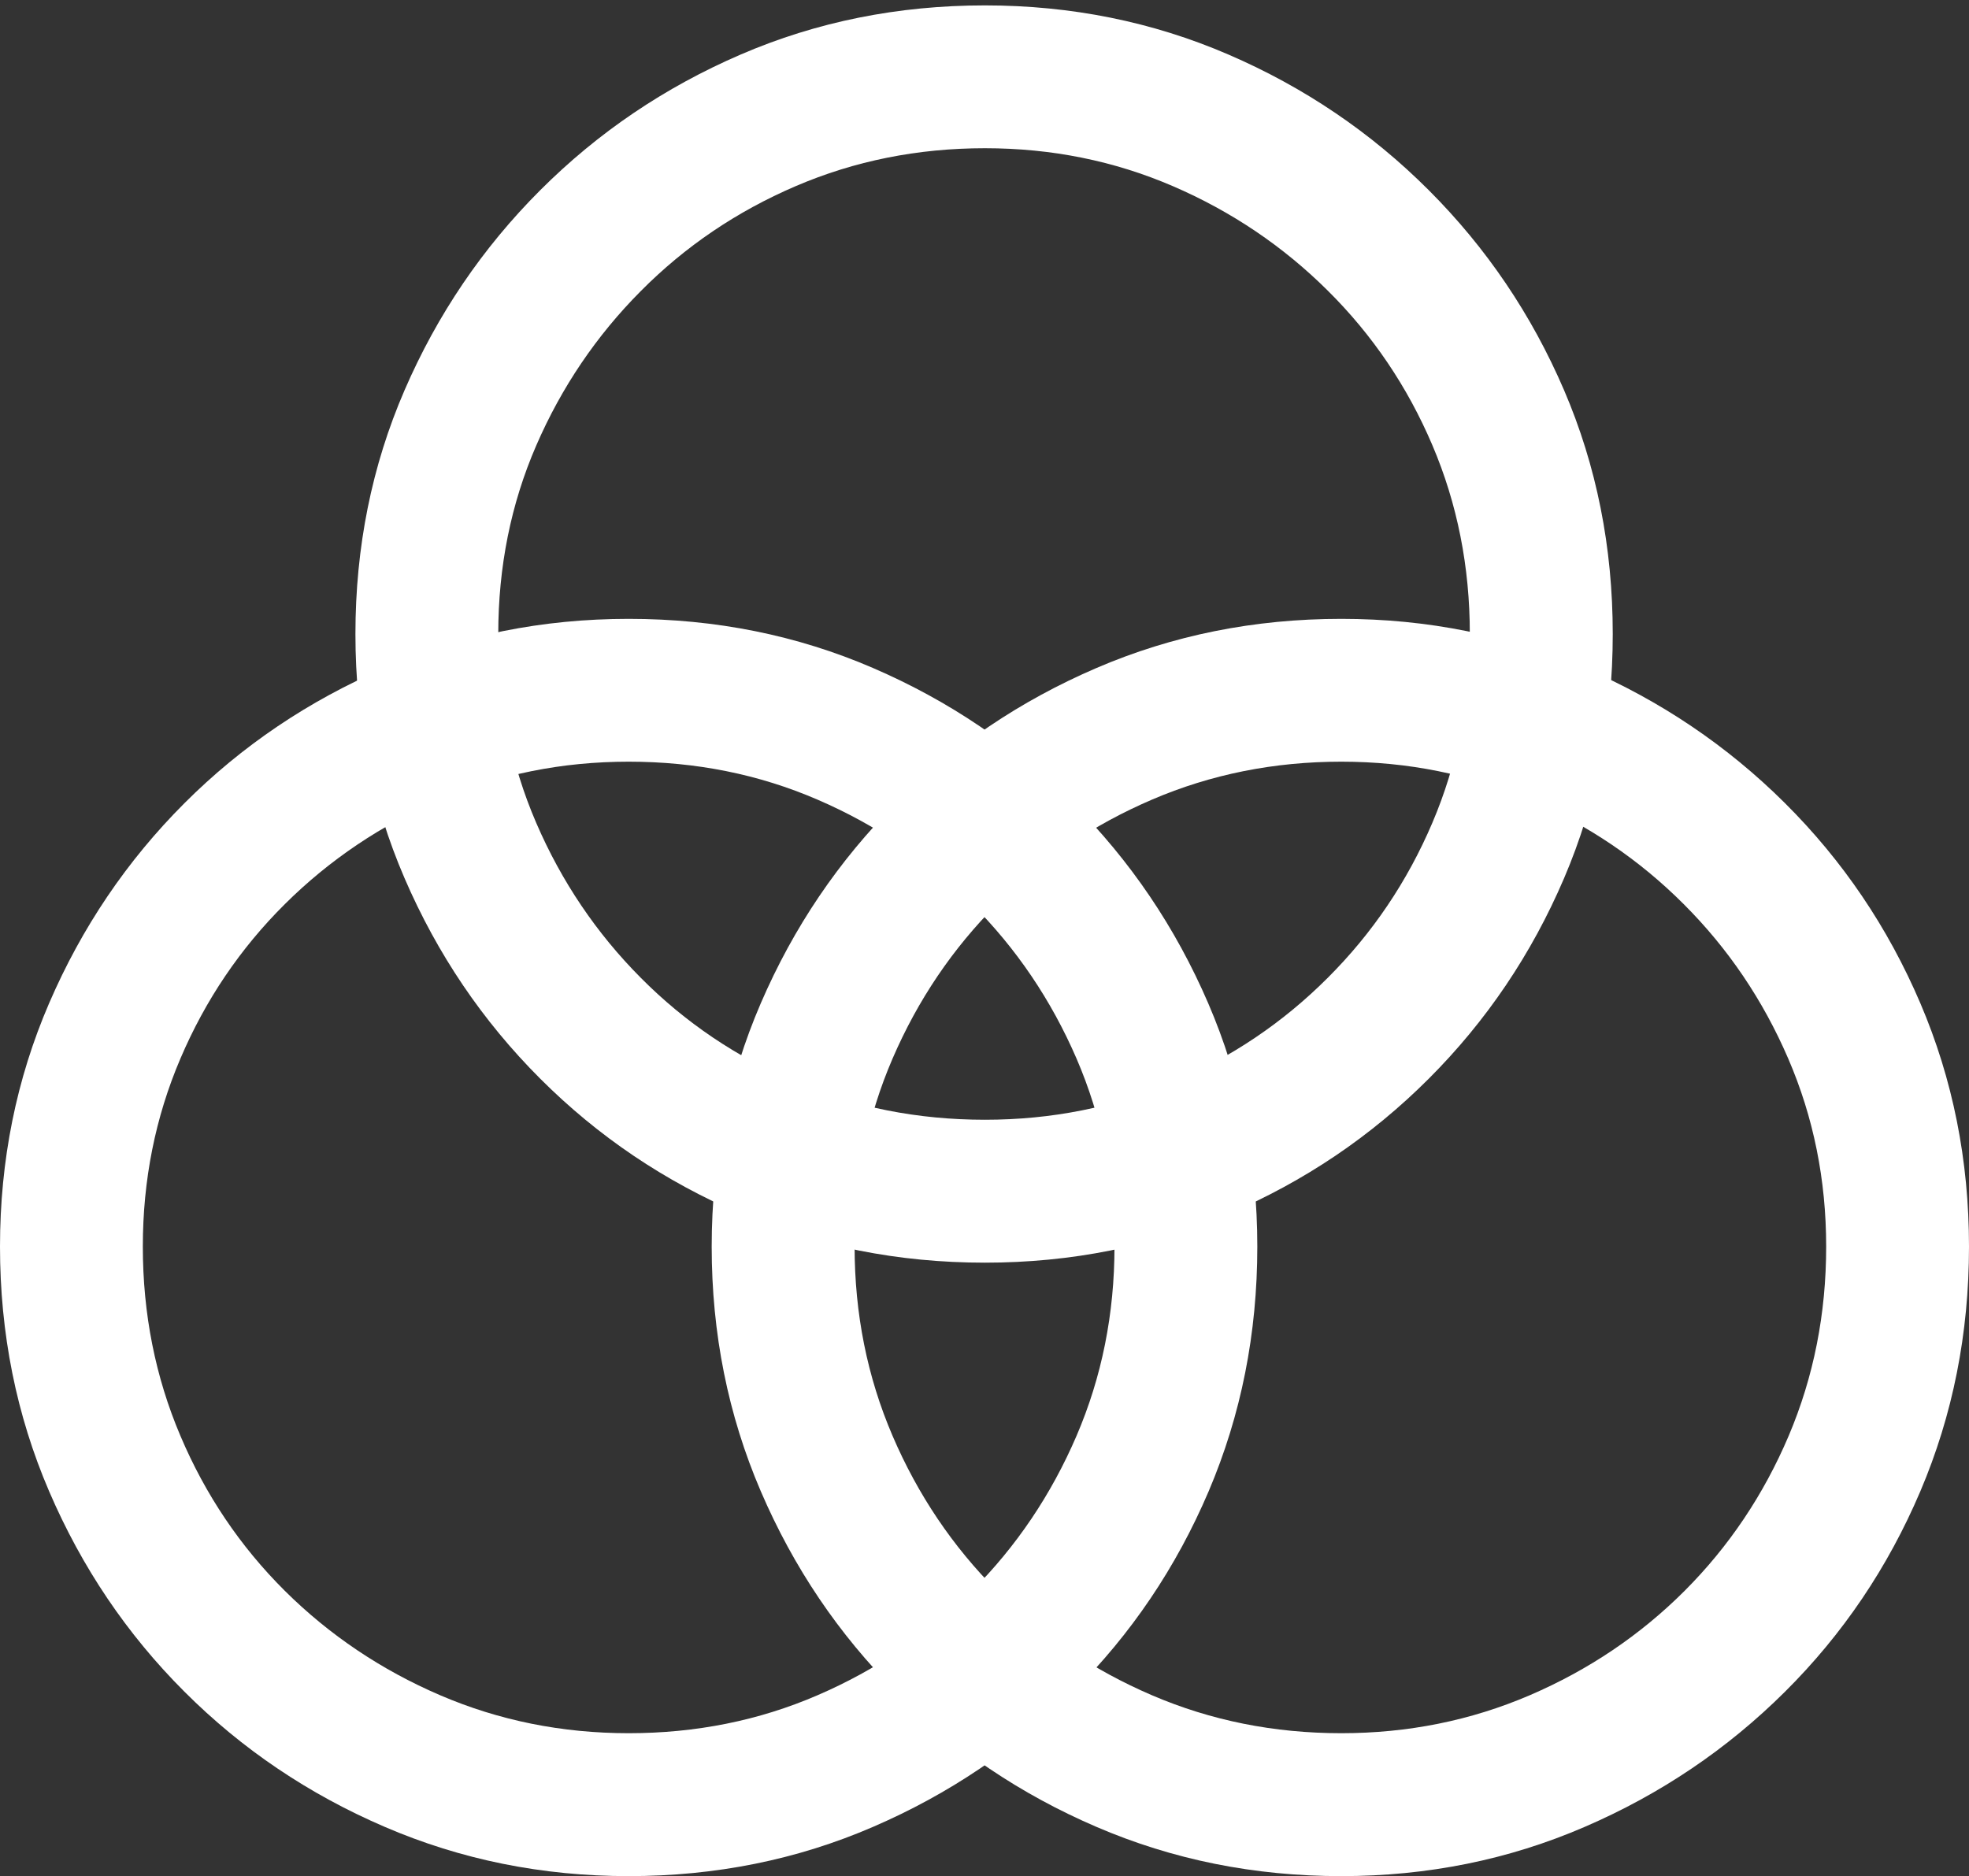 <?xml version="1.0" encoding="UTF-8"?>
<!--Generator: Apple Native CoreSVG 175.5-->
<!DOCTYPE svg
PUBLIC "-//W3C//DTD SVG 1.1//EN"
       "http://www.w3.org/Graphics/SVG/1.1/DTD/svg11.dtd">
<svg version="1.1" xmlns="http://www.w3.org/2000/svg" xmlns:xlink="http://www.w3.org/1999/xlink" width="21.533" height="20.518">
 <rect width="100%" height="100%" fill="#333333" stroke="none"/>
 <g>
  <rect height="20.518" opacity="0" width="21.533" x="0" y="0"/>
  <path d="M6.875 20.518Q8.301 20.518 9.546 19.98Q10.791 19.443 11.738 18.501Q12.685 17.559 13.218 16.309Q13.75 15.059 13.75 13.633Q13.75 12.217 13.213 10.972Q12.676 9.727 11.733 8.784Q10.791 7.842 9.546 7.305Q8.301 6.768 6.875 6.768Q5.459 6.768 4.209 7.305Q2.959 7.842 2.017 8.784Q1.074 9.727 0.537 10.972Q0 12.217 0 13.633Q0 15.059 0.537 16.309Q1.074 17.559 2.017 18.501Q2.959 19.443 4.209 19.98Q5.459 20.518 6.875 20.518ZM6.875 18.955Q5.781 18.955 4.814 18.54Q3.848 18.125 3.115 17.398Q2.383 16.67 1.973 15.703Q1.562 14.736 1.562 13.633Q1.562 12.539 1.973 11.577Q2.383 10.615 3.115 9.888Q3.848 9.16 4.814 8.745Q5.781 8.33 6.875 8.33Q7.979 8.33 8.94 8.745Q9.902 9.16 10.63 9.888Q11.357 10.615 11.773 11.577Q12.188 12.539 12.188 13.633Q12.188 14.736 11.773 15.703Q11.357 16.67 10.63 17.398Q9.902 18.125 8.94 18.54Q7.979 18.955 6.875 18.955Z" fill="#ffffff"/>
  <path d="M14.668 20.518Q16.084 20.518 17.329 19.98Q18.574 19.443 19.521 18.501Q20.469 17.559 21.001 16.309Q21.533 15.059 21.533 13.633Q21.533 12.217 21.001 10.972Q20.469 9.727 19.521 8.784Q18.574 7.842 17.329 7.305Q16.084 6.768 14.668 6.768Q13.242 6.768 11.992 7.305Q10.742 7.842 9.8 8.784Q8.857 9.727 8.32 10.972Q7.783 12.217 7.783 13.633Q7.783 15.059 8.32 16.309Q8.857 17.559 9.8 18.501Q10.742 19.443 11.992 19.98Q13.242 20.518 14.668 20.518ZM14.668 18.955Q13.565 18.955 12.598 18.54Q11.631 18.125 10.903 17.398Q10.176 16.67 9.761 15.703Q9.346 14.736 9.346 13.633Q9.346 12.539 9.761 11.577Q10.176 10.615 10.903 9.888Q11.631 9.16 12.598 8.745Q13.565 8.33 14.668 8.33Q15.762 8.33 16.724 8.745Q17.686 9.16 18.413 9.888Q19.141 10.615 19.556 11.577Q19.971 12.539 19.971 13.633Q19.971 14.736 19.561 15.703Q19.15 16.67 18.423 17.398Q17.695 18.125 16.729 18.54Q15.762 18.955 14.668 18.955Z" fill="#ffffff"/>
  <path d="M10.771 13.809Q12.188 13.809 13.433 13.276Q14.678 12.744 15.625 11.797Q16.572 10.85 17.105 9.604Q17.637 8.359 17.637 6.934Q17.637 5.508 17.105 4.268Q16.572 3.027 15.625 2.08Q14.678 1.133 13.433 0.596Q12.188 0.059 10.771 0.059Q9.346 0.059 8.101 0.596Q6.855 1.133 5.908 2.08Q4.961 3.027 4.424 4.268Q3.887 5.508 3.887 6.934Q3.887 8.359 4.424 9.604Q4.961 10.85 5.908 11.797Q6.855 12.744 8.101 13.276Q9.346 13.809 10.771 13.809ZM10.771 12.246Q9.668 12.246 8.701 11.836Q7.734 11.426 7.007 10.693Q6.279 9.961 5.864 8.999Q5.449 8.037 5.449 6.934Q5.449 5.83 5.864 4.873Q6.279 3.916 7.007 3.184Q7.734 2.451 8.701 2.036Q9.668 1.621 10.771 1.621Q11.865 1.621 12.827 2.036Q13.789 2.451 14.521 3.179Q15.254 3.906 15.664 4.868Q16.074 5.83 16.074 6.934Q16.074 8.037 15.664 8.999Q15.254 9.961 14.521 10.693Q13.789 11.426 12.827 11.836Q11.865 12.246 10.771 12.246Z" fill="#ffffff"/>
 </g>
</svg>
